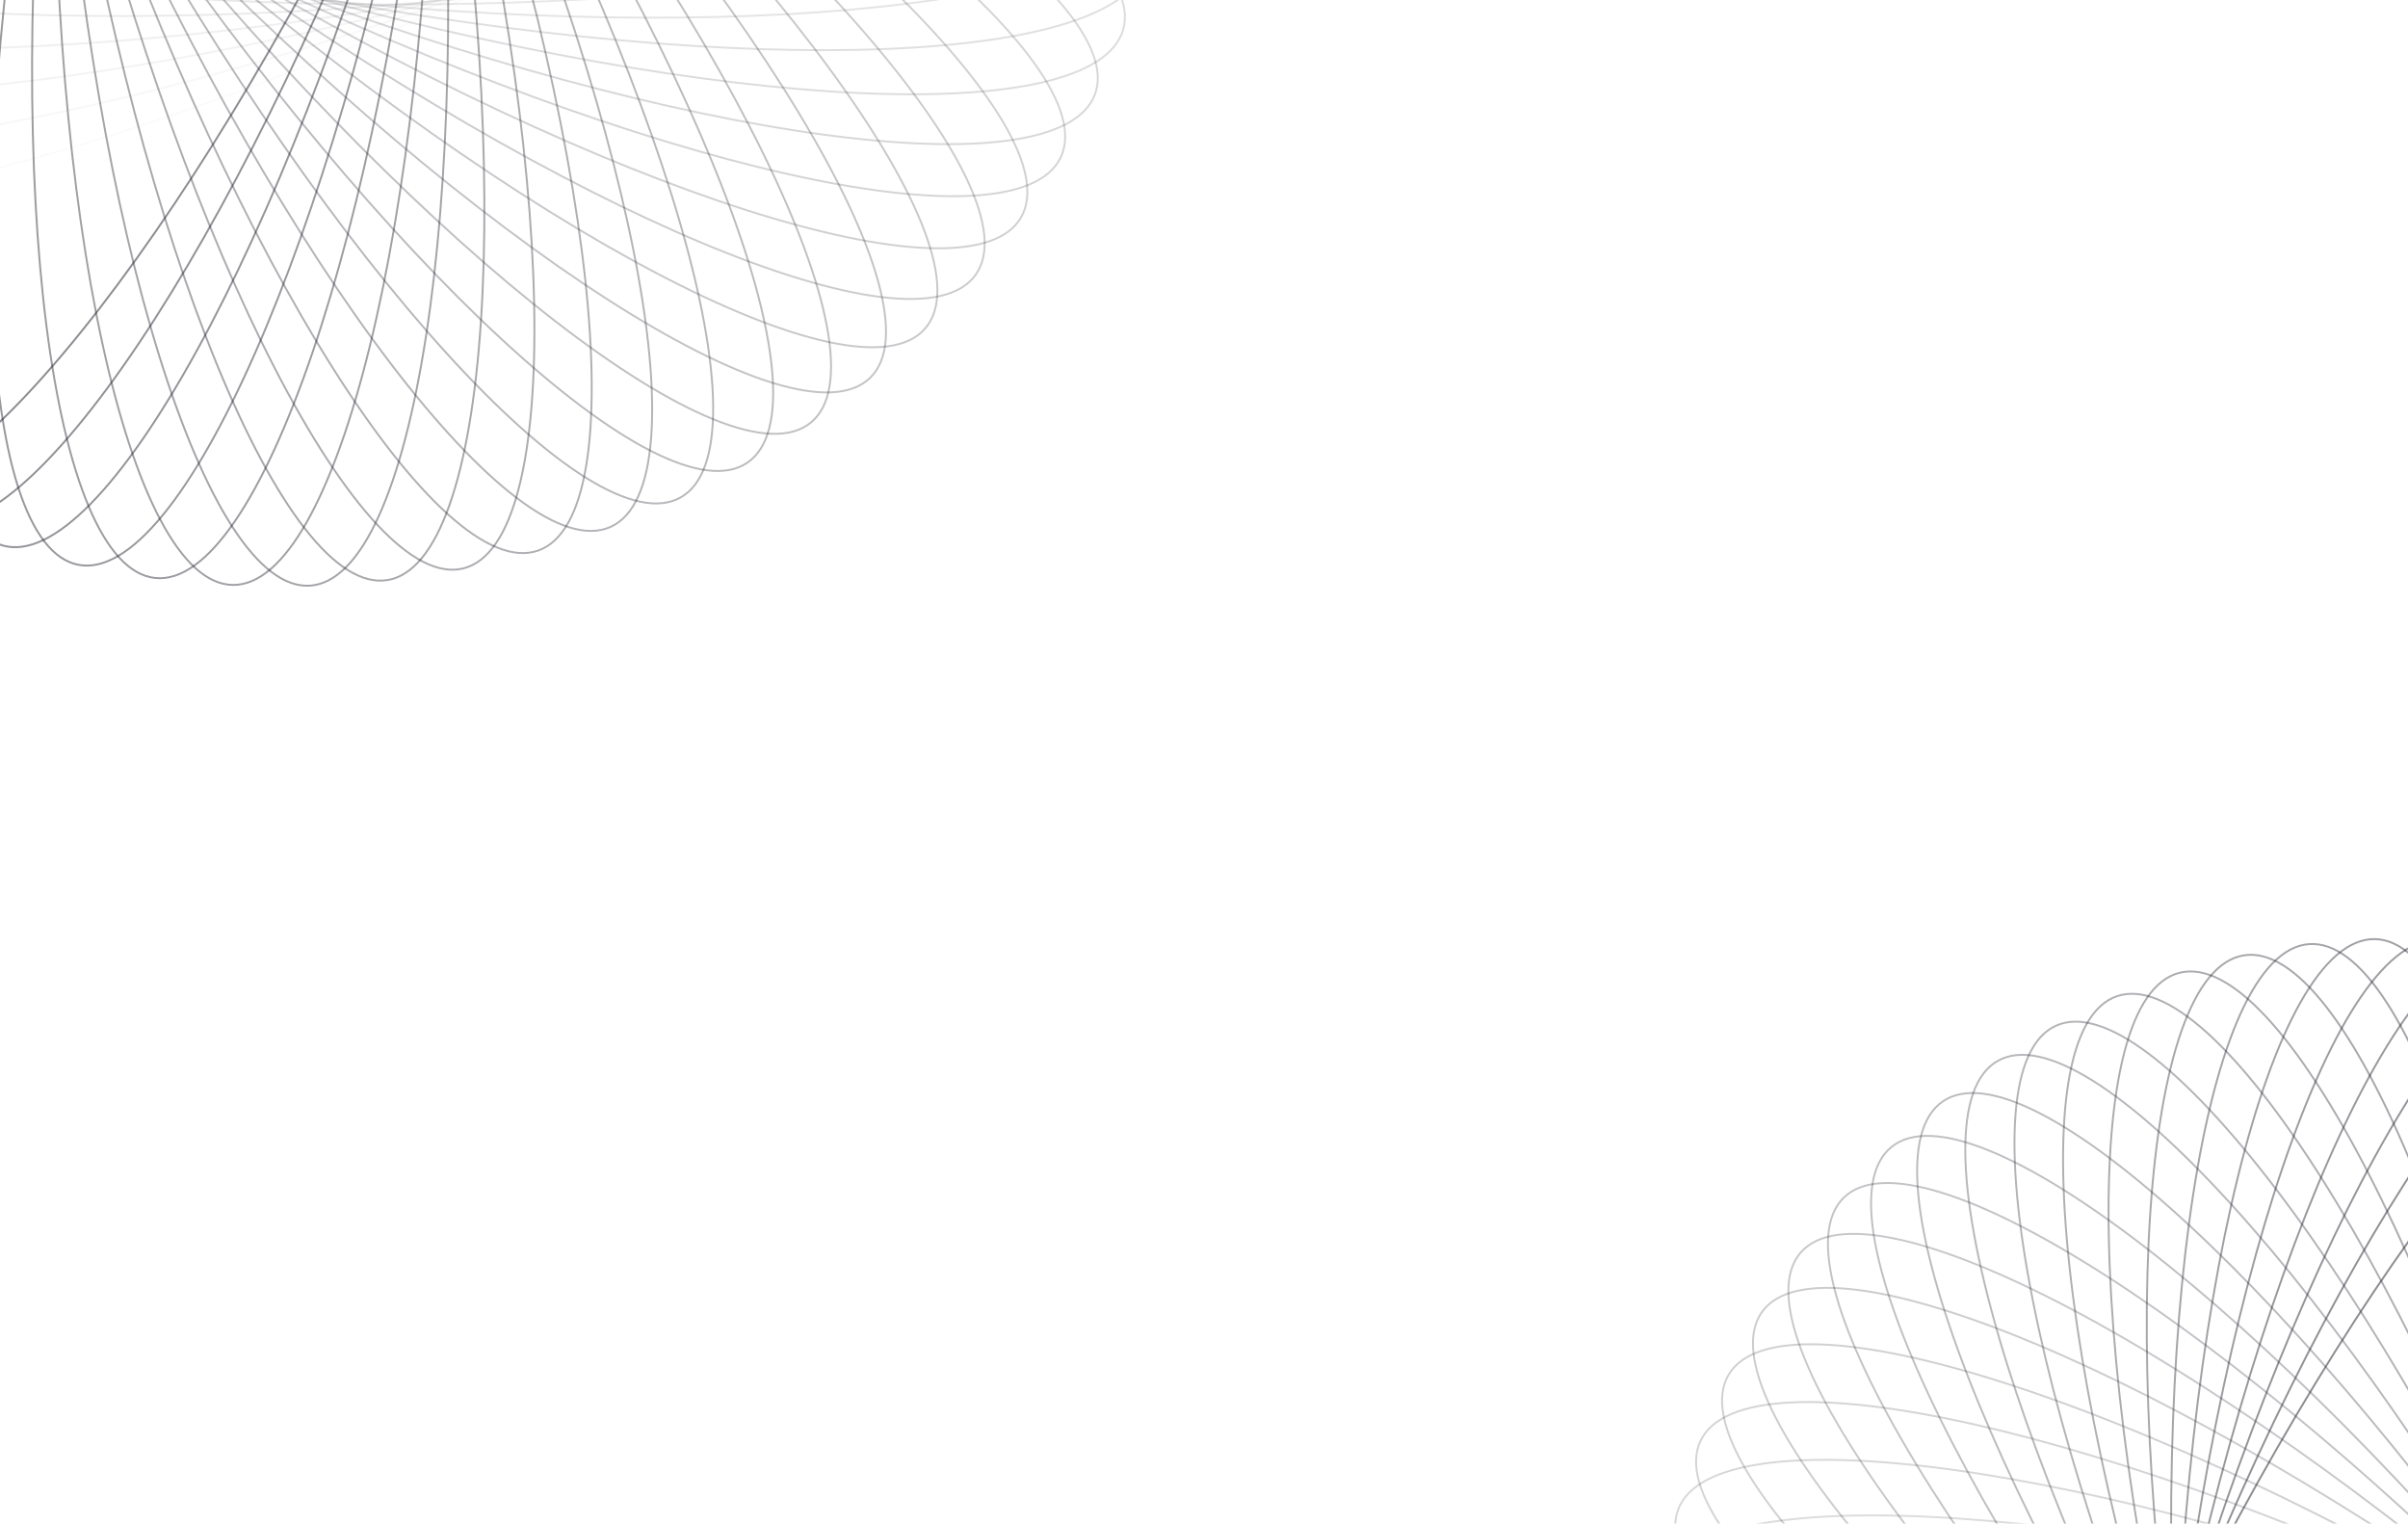 <svg width="844" height="534" viewBox="0 0 844 534" fill="none" xmlns="http://www.w3.org/2000/svg">
<g opacity="0.9">
<path opacity="0.034" d="M160.395 0.63C87.812 33.297 19.044 56.054 -33.459 66.445C-59.712 71.64 -81.88 73.74 -98.418 72.448C-106.687 71.802 -113.531 70.309 -118.768 67.944C-124.003 65.581 -127.614 62.356 -129.463 58.249C-131.311 54.142 -131.331 49.299 -129.628 43.814C-127.925 38.325 -124.504 32.213 -119.504 25.596C-109.505 12.361 -93.233 -2.84 -71.935 -19.046C-29.342 -51.454 33.295 -87.837 105.877 -120.503C178.461 -153.17 247.229 -175.928 299.732 -186.318C325.986 -191.514 348.154 -193.613 364.691 -192.322C372.96 -191.676 379.803 -190.184 385.041 -187.819C390.276 -185.455 393.888 -182.229 395.736 -178.123C397.584 -174.016 397.603 -169.174 395.901 -163.688C394.198 -158.2 390.777 -152.087 385.777 -145.469C375.778 -132.234 359.506 -117.033 338.208 -100.828C295.615 -68.419 232.978 -32.037 160.395 0.63Z" stroke="#01010D" stroke-opacity="0.5" stroke-width="0.67"/>
<path opacity="0.069" d="M152.944 1.771C77.79 27.988 7.299 44.665 -45.909 50.44C-72.516 53.328 -94.782 53.487 -111.144 50.759C-119.325 49.395 -126.013 47.311 -131.025 44.499C-136.033 41.688 -139.35 38.16 -140.834 33.908C-142.317 29.656 -141.914 24.83 -139.74 19.514C-137.565 14.194 -133.625 8.404 -128.067 2.247C-116.952 -10.066 -99.418 -23.791 -76.788 -38.078C-31.532 -66.651 34.037 -97.436 109.191 -123.653C184.345 -149.869 254.835 -166.547 308.043 -172.322C334.65 -175.209 356.917 -175.369 373.278 -172.641C381.46 -171.276 388.147 -169.193 393.158 -166.381C398.167 -163.57 401.484 -160.042 402.968 -155.79C404.451 -151.537 404.048 -146.712 401.874 -141.396C399.699 -136.077 395.759 -130.285 390.201 -124.129C379.086 -111.816 361.552 -98.091 338.922 -83.803C293.666 -55.23 228.097 -24.445 152.944 1.771Z" stroke="#01010D" stroke-opacity="0.5" stroke-width="0.67"/>
<path opacity="0.103" d="M145.317 2.44C68.165 22.007 -3.511 32.477 -57.02 33.593C-83.777 34.151 -105.973 32.369 -122.034 28.225C-130.066 26.153 -136.546 23.494 -141.293 20.256C-146.038 17.019 -149.035 13.216 -150.142 8.851C-151.249 4.485 -150.427 -0.287 -147.798 -5.394C-145.168 -10.503 -140.738 -15.928 -134.665 -21.577C-122.519 -32.875 -103.855 -45.019 -80.066 -57.28C-32.492 -81.8 35.51 -106.753 112.663 -126.319C189.816 -145.886 261.491 -156.357 315.001 -157.472C341.758 -158.03 363.954 -156.248 380.015 -152.104C388.047 -150.032 394.527 -147.374 399.274 -144.136C404.019 -140.899 407.016 -137.095 408.123 -132.73C409.23 -128.365 408.408 -123.593 405.779 -118.486C403.149 -113.377 398.719 -107.951 392.646 -102.302C380.5 -91.004 361.836 -78.86 338.047 -66.599C290.473 -42.079 222.47 -17.126 145.317 2.44Z" stroke="#01010D" stroke-opacity="0.5" stroke-width="0.67"/>
<path opacity="0.138" d="M137.571 2.618C59.007 15.385 -13.308 19.569 -66.711 16.017C-93.415 14.24 -115.371 10.531 -131.01 5.003C-138.83 2.239 -145.055 -0.975 -149.502 -4.615C-153.946 -8.252 -156.6 -12.302 -157.323 -16.748C-158.045 -21.193 -156.81 -25.875 -153.746 -30.734C-150.681 -35.594 -145.794 -40.613 -139.252 -45.711C-126.168 -55.907 -106.516 -66.378 -81.749 -76.519C-32.22 -96.799 37.699 -115.73 116.263 -128.498C194.828 -141.266 267.143 -145.45 320.546 -141.898C347.25 -140.121 369.206 -136.412 384.846 -130.884C392.666 -128.12 398.89 -124.907 403.337 -121.267C407.782 -117.629 410.435 -113.579 411.158 -109.133C411.88 -104.688 410.645 -100.006 407.582 -95.148C404.516 -90.287 399.63 -85.268 393.087 -80.17C380.003 -69.974 360.352 -59.503 335.585 -49.362C286.055 -29.081 216.136 -10.15 137.571 2.618Z" stroke="#01010D" stroke-opacity="0.5" stroke-width="0.67"/>
<path opacity="0.172" d="M129.742 2.295C50.364 8.166 -22.04 6.032 -74.93 -2.161C-101.378 -6.258 -122.927 -11.868 -138.025 -18.738C-145.574 -22.173 -151.495 -25.916 -155.608 -29.93C-159.718 -33.941 -162.009 -38.207 -162.341 -42.699C-162.674 -47.19 -161.036 -51.747 -157.56 -56.32C-154.082 -60.895 -148.777 -65.468 -141.815 -69.977C-127.892 -78.993 -107.403 -87.712 -81.846 -95.656C-30.738 -111.542 40.565 -124.307 119.943 -130.179C199.321 -136.051 271.726 -133.917 324.616 -125.723C351.064 -121.626 372.613 -116.017 387.711 -109.147C395.261 -105.712 401.181 -101.969 405.294 -97.956C409.405 -93.944 411.695 -89.678 412.028 -85.186C412.36 -80.695 410.722 -76.139 407.246 -71.566C403.768 -66.991 398.463 -62.417 391.502 -57.908C377.579 -48.892 357.089 -40.173 331.532 -32.229C280.424 -16.342 209.121 -3.577 129.742 2.295Z" stroke="#01010D" stroke-opacity="0.5" stroke-width="0.67"/>
<path opacity="0.207" d="M121.879 1.47C42.291 0.402 -29.652 -8.035 -81.626 -20.807C-107.616 -27.194 -128.594 -34.66 -143.036 -42.819C-150.258 -46.899 -155.829 -51.145 -159.577 -55.501C-163.322 -59.856 -165.232 -64.305 -165.172 -68.808C-165.111 -73.311 -163.082 -77.709 -159.221 -81.961C-155.358 -86.215 -149.675 -90.309 -142.347 -94.194C-127.691 -101.962 -106.519 -108.862 -80.367 -114.549C-28.069 -125.92 44.075 -132.422 123.663 -131.354C203.251 -130.285 275.194 -121.848 327.169 -109.076C353.159 -102.69 374.137 -95.224 388.579 -87.064C395.8 -82.984 401.372 -78.739 405.119 -74.383C408.865 -70.028 410.775 -65.578 410.715 -61.075C410.654 -56.572 408.625 -52.175 404.764 -47.923C400.901 -43.669 395.218 -39.574 387.889 -35.69C373.233 -27.921 352.062 -21.021 325.91 -15.334C273.611 -3.963 201.467 2.539 121.879 1.47Z" stroke="#01010D" stroke-opacity="0.5" stroke-width="0.67"/>
<path opacity="0.241" d="M114.02 0.14C34.828 -7.861 -36.105 -22.536 -86.769 -39.789C-112.103 -48.417 -132.351 -57.682 -146.027 -67.07C-152.865 -71.764 -158.045 -76.479 -161.399 -81.145C-164.75 -85.81 -166.266 -90.409 -165.813 -94.889C-165.36 -99.37 -162.956 -103.574 -158.739 -107.473C-154.52 -111.375 -148.501 -114.957 -140.862 -118.188C-125.585 -124.651 -103.893 -129.679 -77.345 -133.064C-24.254 -139.834 48.182 -140.024 127.374 -132.023C206.566 -124.022 277.5 -109.346 328.164 -92.093C353.498 -83.466 373.746 -74.2 387.422 -64.813C394.26 -60.119 399.441 -55.405 402.794 -50.738C406.146 -46.074 407.661 -41.474 407.208 -36.993C406.755 -32.513 404.351 -28.31 400.134 -24.41C395.915 -20.509 389.896 -16.925 382.257 -13.694C366.98 -7.232 345.288 -2.204 318.74 1.182C265.649 7.952 193.213 8.141 114.02 0.14Z" stroke="#01010D" stroke-opacity="0.5" stroke-width="0.67"/>
<path opacity="0.276" d="M106.215 -1.695C28.021 -16.568 -41.363 -37.369 -90.331 -58.972C-114.816 -69.775 -134.18 -80.77 -146.985 -91.314C-153.388 -96.585 -158.138 -101.734 -161.072 -106.675C-164.004 -111.614 -165.113 -116.327 -164.272 -120.752C-163.43 -125.176 -160.668 -129.154 -156.128 -132.671C-151.584 -136.19 -145.276 -139.235 -137.385 -141.788C-121.603 -146.894 -99.555 -150.012 -72.813 -151.071C-19.334 -153.188 52.843 -147.064 131.036 -132.191C209.229 -117.318 278.615 -96.516 327.582 -74.913C352.068 -64.111 371.431 -53.116 384.237 -42.572C390.64 -37.3 395.39 -32.153 398.324 -27.211C401.256 -22.273 402.365 -17.558 401.523 -13.134C400.681 -8.71 397.92 -4.733 393.379 -1.215C388.836 2.304 382.528 5.349 374.636 7.902C358.854 13.008 336.806 16.127 310.064 17.185C256.585 19.302 184.408 13.178 106.215 -1.695Z" stroke="#01010D" stroke-opacity="0.5" stroke-width="0.67"/>
<path opacity="0.31" d="M98.503 -4.025C21.904 -25.657 -45.404 -52.426 -92.302 -78.215C-115.753 -91.11 -134.084 -103.751 -145.922 -115.371C-151.842 -121.181 -156.124 -126.724 -158.617 -131.902C-161.107 -137.077 -161.801 -141.869 -160.577 -146.203C-159.353 -150.538 -156.255 -154.26 -151.425 -157.368C-146.593 -160.478 -140.043 -162.961 -131.959 -164.816C-115.792 -168.527 -93.556 -169.712 -66.824 -168.436C-13.364 -165.884 58.004 -153.493 134.604 -131.862C211.203 -110.23 278.512 -83.46 325.41 -57.672C348.861 -44.776 367.192 -32.135 379.03 -20.516C384.949 -14.706 389.233 -9.164 391.725 -3.986C394.216 1.19 394.909 5.983 393.685 10.317C392.461 14.651 389.363 18.372 384.533 21.48C379.701 24.59 373.151 27.074 365.067 28.93C348.9 32.641 326.664 33.826 299.932 32.55C246.472 29.998 175.103 17.606 98.503 -4.025Z" stroke="#01010D" stroke-opacity="0.5" stroke-width="0.67"/>
<path opacity="0.345" d="M90.927 -6.843C16.505 -35.068 -48.214 -67.602 -92.686 -97.38C-114.924 -112.27 -132.084 -126.461 -142.864 -139.068C-148.254 -145.372 -152.038 -151.267 -154.069 -156.642C-156.099 -162.015 -156.373 -166.85 -154.776 -171.06C-153.179 -175.271 -149.768 -178.709 -144.685 -181.385C-139.6 -184.061 -132.859 -185.964 -124.645 -187.108C-108.215 -189.396 -85.961 -188.639 -59.441 -185.037C-6.407 -177.836 63.609 -159.271 138.032 -131.046C212.455 -102.821 277.174 -70.287 321.646 -40.509C343.884 -25.619 361.044 -11.428 371.824 1.179C377.214 7.483 380.998 13.377 383.03 18.753C385.06 24.125 385.333 28.96 383.736 33.171C382.139 37.382 378.728 40.819 373.646 43.495C368.561 46.172 361.82 48.075 353.605 49.219C337.176 51.507 314.921 50.75 288.402 47.148C235.367 39.947 165.35 21.382 90.927 -6.843Z" stroke="#01010D" stroke-opacity="0.5" stroke-width="0.67"/>
<path opacity="0.379" d="M83.529 -10.133C11.85 -44.736 -49.787 -82.787 -91.495 -116.328C-112.35 -133.1 -128.208 -148.732 -137.848 -162.231C-142.669 -168.98 -145.924 -175.183 -147.479 -180.715C-149.033 -186.244 -148.884 -191.084 -146.926 -195.14C-144.968 -199.195 -141.271 -202.323 -135.975 -204.545C-130.676 -206.768 -123.795 -208.076 -115.511 -208.5C-98.945 -209.347 -76.842 -206.653 -50.737 -200.755C1.468 -188.958 69.6 -164.362 141.279 -129.758C212.959 -95.154 274.596 -57.103 316.304 -23.562C337.16 -6.79 353.017 8.842 362.658 22.34C367.478 29.09 370.734 35.292 372.289 40.824C373.843 46.353 373.694 51.194 371.736 55.249C369.778 59.305 366.081 62.432 360.785 64.654C355.485 66.877 348.604 68.186 340.321 68.61C323.755 69.457 301.651 66.763 275.546 60.864C223.341 49.068 155.209 24.471 83.529 -10.133Z" stroke="#01010D" stroke-opacity="0.5" stroke-width="0.67"/>
<path opacity="0.414" d="M76.356 -13.879C7.965 -54.599 -50.121 -97.877 -88.746 -134.925C-108.061 -153.45 -122.496 -170.405 -130.923 -184.693C-135.137 -191.837 -137.839 -198.299 -138.906 -203.946C-139.973 -209.59 -139.402 -214.398 -137.099 -218.268C-134.795 -222.137 -130.839 -224.931 -125.369 -226.683C-119.896 -228.436 -112.927 -229.139 -104.639 -228.839C-88.062 -228.239 -66.277 -223.629 -40.785 -215.478C10.192 -199.176 75.921 -168.736 144.312 -128.016C212.703 -87.296 270.79 -44.018 309.415 -6.97C328.73 11.556 343.164 28.511 351.592 42.798C355.806 49.942 358.508 56.404 359.575 62.051C360.642 67.695 360.071 72.503 357.767 76.373C355.463 80.243 351.508 83.035 346.038 84.787C340.565 86.54 333.596 87.245 325.307 86.945C308.73 86.345 286.945 81.735 261.454 73.583C210.476 57.282 144.747 26.841 76.356 -13.879Z" stroke="#01010D" stroke-opacity="0.5" stroke-width="0.67"/>
<path opacity="0.448" d="M69.438 -18.059C4.857 -64.584 -49.236 -112.76 -84.486 -153.033C-102.112 -173.172 -115.014 -191.32 -122.164 -206.288C-125.74 -213.772 -127.868 -220.446 -128.439 -226.164C-129.01 -231.879 -128.022 -236.619 -125.39 -240.273C-122.758 -243.927 -118.573 -246.366 -112.972 -247.634C-107.367 -248.904 -100.363 -248.997 -92.132 -247.976C-75.671 -245.933 -54.371 -239.442 -29.687 -229.1C19.676 -208.417 82.502 -172.364 147.084 -125.839C211.666 -79.313 265.759 -31.137 301.009 9.136C318.635 29.275 331.537 47.423 338.687 62.391C342.262 69.875 344.392 76.548 344.963 82.266C345.533 87.981 344.545 92.722 341.913 96.376C339.28 100.03 335.097 102.468 329.495 103.737C323.89 105.006 316.886 105.1 308.655 104.079C292.194 102.036 270.893 95.545 246.21 85.203C196.846 64.521 134.02 28.467 69.438 -18.059Z" stroke="#01010D" stroke-opacity="0.5" stroke-width="0.67"/>
<path opacity="0.483" d="M62.818 -22.647C2.537 -74.624 -47.151 -127.331 -78.756 -170.523C-94.561 -192.121 -105.832 -211.325 -111.65 -226.859C-114.559 -234.626 -116.098 -241.46 -116.169 -247.206C-116.239 -252.949 -114.842 -257.586 -111.901 -260.996C-108.96 -264.407 -104.58 -266.471 -98.889 -267.247C-93.195 -268.023 -86.21 -267.505 -78.099 -265.771C-61.878 -262.301 -41.225 -253.978 -17.536 -241.524C29.837 -216.618 89.281 -175.226 149.562 -123.249C209.843 -71.272 259.532 -18.565 291.137 24.628C306.941 46.226 318.213 65.43 324.031 80.963C326.94 88.731 328.48 95.564 328.55 101.31C328.62 107.053 327.223 111.69 324.282 115.101C321.341 118.511 316.961 120.575 311.27 121.351C305.576 122.127 298.59 121.61 290.48 119.875C274.259 116.406 253.606 108.083 229.917 95.629C182.544 70.723 123.099 29.33 62.818 -22.647Z" stroke="#01010D" stroke-opacity="0.5" stroke-width="0.67"/>
<path opacity="0.517" d="M56.525 -27.619C1.004 -84.652 -43.902 -141.489 -71.622 -187.272C-85.484 -210.165 -95.039 -230.279 -99.481 -246.26C-101.702 -254.252 -102.64 -261.193 -102.209 -266.924C-101.778 -272.651 -99.983 -277.148 -96.756 -280.29C-93.529 -283.431 -88.985 -285.106 -83.248 -285.382C-77.508 -285.659 -70.594 -284.535 -62.666 -282.1C-46.809 -277.23 -26.96 -267.138 -4.447 -252.667C40.575 -223.727 96.186 -177.312 151.707 -120.279C207.229 -63.246 252.135 -6.408 279.855 39.374C293.717 62.268 303.272 82.381 307.714 98.363C309.935 106.354 310.873 113.295 310.443 119.026C310.012 124.753 308.216 129.251 304.989 132.392C301.762 135.533 297.218 137.207 291.482 137.484C285.742 137.761 278.827 136.637 270.899 134.202C255.042 129.332 235.193 119.241 212.68 104.77C167.658 75.83 112.047 29.414 56.525 -27.619Z" stroke="#01010D" stroke-opacity="0.5" stroke-width="0.67"/>
<path opacity="0.552" d="M50.595 -32.942C0.255 -94.597 -39.525 -155.132 -63.15 -203.156C-74.964 -227.171 -82.729 -248.04 -85.762 -264.348C-87.278 -272.503 -87.607 -279.5 -86.678 -285.171C-85.75 -290.839 -83.57 -295.162 -80.081 -298.01C-76.593 -300.859 -71.92 -302.131 -66.181 -301.906C-60.439 -301.682 -53.649 -299.959 -45.963 -296.843C-30.591 -290.609 -11.697 -278.826 9.469 -262.448C51.797 -229.694 103.151 -178.609 153.49 -116.954C203.83 -55.299 243.611 5.237 267.236 53.261C279.05 77.275 286.815 98.145 289.848 114.453C291.364 122.607 291.694 129.604 290.765 135.275C289.837 140.943 287.656 145.267 284.167 148.115C280.679 150.963 276.007 152.235 270.267 152.011C264.525 151.786 257.735 150.064 250.049 146.947C234.677 140.714 215.783 128.931 194.617 112.553C152.289 79.799 100.934 28.713 50.595 -32.942Z" stroke="#01010D" stroke-opacity="0.5" stroke-width="0.67"/>
<path opacity="0.586" d="M45.056 -38.587C0.282 -104.395 -34.072 -168.167 -53.421 -218.067C-63.097 -243.02 -69.013 -264.487 -70.613 -280.997C-71.413 -289.253 -71.131 -296.252 -69.712 -301.82C-68.293 -307.386 -65.744 -311.503 -62.021 -314.036C-58.297 -316.57 -53.531 -317.43 -47.833 -316.706C-42.133 -315.982 -35.519 -313.674 -28.134 -309.899C-13.364 -302.35 4.432 -288.965 24.09 -270.804C63.402 -234.486 110.108 -179.119 154.882 -113.311C199.657 -47.503 234.011 16.269 253.36 66.169C263.036 91.122 268.953 112.589 270.552 129.099C271.352 137.355 271.071 144.353 269.651 149.922C268.233 155.488 265.683 159.605 261.96 162.138C258.236 164.672 253.471 165.531 247.773 164.807C242.072 164.083 235.458 161.776 228.073 158.001C213.303 150.452 195.507 137.067 175.849 118.906C136.537 82.588 89.831 27.22 45.056 -38.587Z" stroke="#01010D" stroke-opacity="0.5" stroke-width="0.67"/>
<path opacity="0.621" d="M39.937 -44.516C1.069 -113.976 -27.596 -180.499 -42.523 -231.896C-49.987 -257.597 -54.01 -279.498 -54.165 -296.085C-54.242 -304.378 -53.351 -311.326 -51.452 -316.75C-49.553 -322.171 -46.655 -326.05 -42.725 -328.249C-38.795 -330.448 -33.972 -330.89 -28.359 -329.672C-22.743 -328.454 -16.356 -325.578 -9.328 -321.174C4.728 -312.366 21.289 -297.481 39.289 -277.676C75.287 -238.07 116.989 -178.843 155.858 -109.383C194.726 -39.924 223.391 26.6 238.318 77.997C245.782 103.698 249.806 125.599 249.96 142.186C250.037 150.479 249.147 157.427 247.248 162.851C245.35 168.272 242.451 172.151 238.521 174.35C234.591 176.549 229.769 176.99 224.156 175.773C218.54 174.554 212.152 171.68 205.124 167.275C191.068 158.468 174.507 143.583 156.506 123.778C120.509 84.171 78.806 24.944 39.937 -44.516Z" stroke="#01010D" stroke-opacity="0.5" stroke-width="0.67"/>
<path opacity="0.655" d="M35.258 -50.694C2.591 -123.277 -20.167 -192.045 -30.557 -244.547C-35.753 -270.801 -37.852 -292.969 -36.561 -309.507C-35.915 -317.776 -34.422 -324.619 -32.057 -329.857C-29.693 -335.092 -26.468 -338.703 -22.361 -340.552C-18.255 -342.4 -13.412 -342.419 -7.926 -340.717C-2.438 -339.014 3.674 -335.593 10.292 -330.593C23.527 -320.594 38.728 -304.322 54.933 -283.023C87.342 -240.43 123.724 -177.794 156.391 -105.211C189.057 -32.628 211.816 36.14 222.206 88.643C227.402 114.897 229.501 137.065 228.209 153.602C227.563 161.871 226.071 168.714 223.706 173.952C221.343 179.187 218.117 182.799 214.01 184.647C209.903 186.495 205.061 186.514 199.576 184.812C194.087 183.109 187.974 179.688 181.357 174.689C168.122 164.689 152.921 148.417 136.715 127.119C104.307 84.526 67.924 21.889 35.258 -50.694Z" stroke="#01010D" stroke-opacity="0.5" stroke-width="0.67"/>
<path opacity="0.69" d="M31.039 -57.074C4.822 -132.228 -11.855 -202.718 -17.63 -255.926C-20.518 -282.533 -20.677 -304.8 -17.949 -321.162C-16.585 -329.343 -14.501 -336.031 -11.689 -341.042C-8.878 -346.051 -5.351 -349.368 -1.098 -350.851C3.154 -352.334 7.98 -351.932 13.296 -349.758C18.616 -347.583 24.406 -343.642 30.563 -338.084C42.876 -326.97 56.601 -309.435 70.888 -286.805C99.461 -241.55 130.246 -175.98 156.463 -100.826C182.679 -25.672 199.357 44.818 205.131 98.026C208.019 124.632 208.179 146.899 205.45 163.261C204.086 171.442 202.003 178.13 199.191 183.141C196.38 188.15 192.852 191.467 188.599 192.95C184.347 194.434 179.522 194.03 174.206 191.857C168.886 189.682 163.095 185.741 156.938 180.184C144.625 169.069 130.901 151.534 116.613 128.904C88.04 83.649 57.255 18.08 31.039 -57.074Z" stroke="#01010D" stroke-opacity="0.5" stroke-width="0.67"/>
<path opacity="0.724" d="M27.298 -63.625C7.731 -140.778 -2.739 -212.453 -3.855 -265.962C-4.413 -292.719 -2.631 -314.915 1.513 -330.977C3.585 -339.008 6.244 -345.489 9.482 -350.236C12.719 -354.981 16.522 -357.977 20.887 -359.085C25.253 -360.192 30.025 -359.37 35.132 -356.741C40.241 -354.111 45.666 -349.68 51.315 -343.607C62.613 -331.461 74.757 -312.797 87.018 -289.008C111.538 -241.435 136.491 -173.432 156.057 -96.28C175.624 -19.127 186.095 52.549 187.21 106.058C187.768 132.815 185.986 155.011 181.842 171.073C179.77 179.104 177.112 185.584 173.874 190.332C170.637 195.077 166.833 198.074 162.468 199.181C158.103 200.288 153.331 199.466 148.224 196.837C143.115 194.207 137.689 189.776 132.04 183.703C120.743 171.558 108.598 152.893 96.337 129.104C71.817 81.531 46.864 13.528 27.298 -63.625Z" stroke="#01010D" stroke-opacity="0.5" stroke-width="0.67"/>
<path opacity="0.759" d="M24.045 -70.299C11.277 -148.864 7.093 -221.179 10.646 -274.582C12.422 -301.286 16.132 -323.242 21.66 -338.881C24.424 -346.701 27.637 -352.925 31.277 -357.372C34.915 -361.817 38.965 -364.471 43.41 -365.193C47.855 -365.916 52.538 -364.681 57.396 -361.617C62.257 -358.552 67.275 -353.665 72.373 -347.123C82.569 -334.039 93.041 -314.387 103.182 -289.62C123.462 -240.09 142.393 -170.172 155.161 -91.608C167.929 -13.043 172.112 59.273 168.56 112.675C166.784 139.379 163.074 161.335 157.546 176.975C154.782 184.795 151.569 191.019 147.93 195.466C144.292 199.911 140.241 202.565 135.796 203.287C131.351 204.009 126.669 202.775 121.81 199.711C116.95 196.645 111.931 191.759 106.833 185.217C96.637 172.132 86.165 152.481 76.024 127.714C55.744 78.184 36.813 8.265 24.045 -70.299Z" stroke="#01010D" stroke-opacity="0.5" stroke-width="0.67"/>
<path opacity="0.793" d="M21.295 -77.053C15.423 -156.431 17.558 -228.836 25.751 -281.726C29.848 -308.173 35.457 -329.722 42.327 -344.821C45.762 -352.37 49.506 -358.29 53.52 -362.403C57.531 -366.514 61.797 -368.805 66.288 -369.137C70.779 -369.469 75.337 -367.831 79.909 -364.355C84.484 -360.878 89.058 -355.573 93.566 -348.611C102.583 -334.688 111.302 -314.199 119.246 -288.642C135.132 -237.533 147.897 -166.231 153.769 -86.853C159.641 -7.474 157.506 64.931 149.313 117.821C145.216 144.268 139.607 165.818 132.737 180.916C129.302 188.465 125.559 194.385 121.545 198.498C117.534 202.609 113.267 204.9 108.776 205.232C104.285 205.564 99.728 203.926 95.156 200.45C90.581 196.973 86.006 191.668 81.498 184.706C72.481 170.783 63.762 150.294 55.818 124.737C39.932 73.628 27.167 2.325 21.295 -77.053Z" stroke="#01010D" stroke-opacity="0.5" stroke-width="0.67"/>
<path opacity="0.828" d="M19.044 -83.845C20.113 -163.433 28.55 -235.376 41.322 -287.35C47.708 -313.34 55.174 -334.319 63.334 -348.761C67.414 -355.982 71.659 -361.553 76.016 -365.301C80.37 -369.046 84.82 -370.956 89.323 -370.896C93.826 -370.836 98.223 -368.807 102.475 -364.945C106.73 -361.082 110.823 -355.399 114.708 -348.071C122.477 -333.415 129.377 -312.243 135.063 -286.092C146.435 -233.793 152.937 -161.649 151.868 -82.061C150.799 -2.473 142.362 69.47 129.59 121.445C123.204 147.435 115.738 168.413 107.578 182.855C103.498 190.076 99.254 195.648 94.897 199.395C90.543 203.141 86.093 205.051 81.589 204.991C77.086 204.93 72.69 202.901 68.438 199.04C64.183 195.177 60.089 189.493 56.204 182.165C48.435 167.509 41.535 146.338 35.849 120.186C24.477 67.887 17.975 -4.257 19.044 -83.845Z" stroke="#01010D" stroke-opacity="0.5" stroke-width="0.67"/>
<path opacity="0.862" d="M17.306 -90.632C25.307 -169.824 39.983 -240.757 57.236 -291.421C65.863 -316.755 75.129 -337.003 84.516 -350.679C89.21 -357.517 93.925 -362.698 98.592 -366.051C103.256 -369.403 107.855 -370.918 112.336 -370.465C116.816 -370.012 121.02 -367.608 124.92 -363.391C128.821 -359.172 132.404 -353.153 135.635 -345.514C142.097 -330.237 147.125 -308.545 150.511 -281.997C157.281 -228.906 157.47 -156.47 149.469 -77.278C141.468 1.914 126.793 72.848 109.54 123.512C100.912 148.846 91.646 169.094 82.259 182.77C77.565 189.608 72.851 194.788 68.184 198.142C63.52 201.494 58.92 203.009 54.44 202.556C49.959 202.103 45.756 199.699 41.857 195.482C37.955 191.263 34.371 185.244 31.14 177.605C24.678 162.328 19.65 140.636 16.265 114.088C9.494 60.997 9.305 -11.44 17.306 -90.632Z" stroke="#01010D" stroke-opacity="0.5" stroke-width="0.67"/>
<path opacity="0.897" d="M16.066 -97.367C30.939 -175.561 51.74 -244.945 73.343 -293.913C84.146 -318.398 95.141 -337.762 105.685 -350.567C110.957 -356.97 116.105 -361.72 121.046 -364.654C125.985 -367.586 130.698 -368.695 135.123 -367.854C139.547 -367.012 143.525 -364.25 147.042 -359.709C150.561 -355.166 153.606 -348.858 156.159 -340.967C161.265 -325.185 164.383 -303.137 165.442 -276.395C167.559 -222.916 161.435 -150.739 146.562 -72.546C131.689 5.647 110.887 75.033 89.284 124C78.482 148.486 67.487 167.849 56.943 180.655C51.671 187.058 46.523 191.808 41.582 194.742C36.644 197.674 31.929 198.783 27.505 197.941C23.081 197.1 19.104 194.338 15.586 189.797C12.067 185.254 9.022 178.946 6.469 171.054C1.363 155.272 -1.756 133.224 -2.814 106.482C-4.931 53.003 1.193 -19.174 16.066 -97.367Z" stroke="#01010D" stroke-opacity="0.5" stroke-width="0.67"/>
<path opacity="0.931" d="M15.319 -104.007C36.95 -180.606 63.72 -247.914 89.509 -294.812C102.404 -318.263 115.045 -336.594 126.665 -348.433C132.475 -354.352 138.018 -358.635 143.196 -361.127C148.371 -363.617 153.163 -364.311 157.497 -363.087C161.832 -361.863 165.554 -358.765 168.662 -353.935C171.772 -349.103 174.255 -342.553 176.11 -334.47C179.821 -318.302 181.006 -296.067 179.73 -269.334C177.178 -215.874 164.787 -144.506 143.156 -67.907C121.524 8.693 94.754 76.001 68.966 122.9C56.07 146.351 43.429 164.682 31.81 176.52C26 182.439 20.458 186.722 15.28 189.215C10.104 191.705 5.311 192.399 0.977 191.175C-3.357 189.951 -7.078 186.853 -10.186 182.023C-13.296 177.191 -15.78 170.641 -17.636 162.557C-21.346 146.39 -22.532 124.154 -21.256 97.421C-18.704 43.962 -6.312 -27.407 15.319 -104.007Z" stroke="#01010D" stroke-opacity="0.5" stroke-width="0.67"/>
<path opacity="0.966" d="M15.067 -110.51C43.292 -184.932 75.826 -249.651 105.604 -294.123C120.494 -316.361 134.685 -333.521 147.292 -344.301C153.595 -349.691 159.491 -353.475 164.866 -355.506C170.239 -357.536 175.073 -357.81 179.284 -356.213C183.495 -354.616 186.933 -351.205 189.608 -346.122C192.285 -341.037 194.188 -334.296 195.332 -326.082C197.62 -309.652 196.862 -287.398 193.261 -260.878C186.06 -207.844 167.495 -137.828 139.27 -63.405C111.045 11.018 78.511 75.737 48.733 120.209C33.843 142.447 19.652 159.607 7.045 170.387C0.741 175.777 -5.153 179.561 -10.529 181.592C-15.902 183.623 -20.737 183.896 -24.948 182.299C-29.159 180.702 -32.596 177.291 -35.271 172.209C-37.948 167.124 -39.851 160.382 -40.995 152.168C-43.283 135.738 -42.526 113.484 -38.925 86.965C-31.723 33.93 -13.159 -36.087 15.067 -110.51Z" stroke="#01010D" stroke-opacity="0.5" stroke-width="0.67"/>
<path d="M15.283 -116.834C49.887 -188.513 87.938 -250.15 121.478 -291.857C138.25 -312.713 153.882 -328.571 167.381 -338.211C174.13 -343.032 180.333 -346.287 185.865 -347.842C191.394 -349.396 196.234 -349.247 200.29 -347.289C204.345 -345.331 207.473 -341.634 209.695 -336.338C211.919 -331.039 213.227 -324.157 213.65 -315.874C214.497 -299.308 211.803 -277.204 205.905 -251.1C194.108 -198.895 169.512 -130.763 134.908 -59.084C100.304 12.596 62.253 74.234 28.712 115.941C11.941 136.797 -3.692 152.654 -17.19 162.295C-23.94 167.115 -30.142 170.371 -35.674 171.926C-41.203 173.48 -46.044 173.331 -50.099 171.373C-54.155 169.415 -57.282 165.718 -59.504 160.422C-61.727 155.123 -63.036 148.241 -63.46 139.958C-64.307 123.392 -61.613 101.288 -55.714 75.183C-43.918 22.979 -19.321 -45.154 15.283 -116.834Z" stroke="#01010D" stroke-opacity="0.5" stroke-width="0.67"/>
</g>
<g opacity="0.9">
<path opacity="0.034" d="M903.395 700.63C830.812 733.297 762.044 756.055 709.541 766.445C683.288 771.64 661.12 773.74 644.582 772.448C636.313 771.802 629.469 770.309 624.232 767.944C618.997 765.581 615.386 762.356 613.537 758.249C611.689 754.142 611.669 749.299 613.372 743.814C615.075 738.325 618.496 732.213 623.496 725.596C633.495 712.361 649.767 697.16 671.065 680.954C713.658 648.546 776.295 612.164 848.877 579.497C921.461 546.83 990.229 524.072 1042.73 513.682C1068.99 508.486 1091.15 506.387 1107.69 507.678C1115.96 508.324 1122.8 509.817 1128.04 512.181C1133.28 514.545 1136.89 517.771 1138.74 521.878C1140.58 525.984 1140.6 530.826 1138.9 536.312C1137.2 541.8 1133.78 547.913 1128.78 554.531C1118.78 567.766 1102.51 582.967 1081.21 599.172C1038.61 631.581 975.978 667.963 903.395 700.63Z" stroke="#01010D" stroke-opacity="0.5" stroke-width="0.67"/>
<path opacity="0.069" d="M895.944 701.771C820.79 727.988 750.299 744.665 697.091 750.44C670.484 753.328 648.217 753.487 631.856 750.759C623.675 749.395 616.987 747.311 611.975 744.499C606.967 741.688 603.65 738.161 602.166 733.908C600.683 729.656 601.086 724.83 603.26 719.514C605.435 714.194 609.375 708.404 614.933 702.247C626.048 689.934 643.582 676.209 666.212 661.922C711.468 633.349 777.037 602.564 852.191 576.347C927.345 550.131 997.835 533.453 1051.04 527.678C1077.65 524.791 1099.92 524.631 1116.28 527.36C1124.46 528.724 1131.15 530.807 1136.16 533.619C1141.17 536.43 1144.48 539.958 1145.97 544.21C1147.45 548.463 1147.05 553.288 1144.87 558.604C1142.7 563.923 1138.76 569.715 1133.2 575.872C1122.09 588.185 1104.55 601.909 1081.92 616.197C1036.67 644.77 971.097 675.555 895.944 701.771Z" stroke="#01010D" stroke-opacity="0.5" stroke-width="0.67"/>
<path opacity="0.103" d="M888.317 702.441C811.165 722.007 739.489 732.478 685.98 733.593C659.223 734.151 637.027 732.369 620.966 728.225C612.934 726.153 606.454 723.494 601.707 720.256C596.962 717.019 593.965 713.216 592.858 708.851C591.751 704.485 592.573 699.713 595.202 694.606C597.832 689.497 602.262 684.072 608.335 678.423C620.481 667.125 639.145 654.981 662.934 642.72C710.508 618.2 778.51 593.247 855.663 573.681C932.816 554.114 1004.49 543.643 1058 542.528C1084.76 541.97 1106.95 543.752 1123.02 547.896C1131.05 549.968 1137.53 552.626 1142.27 555.864C1147.02 559.101 1150.02 562.905 1151.12 567.27C1152.23 571.636 1151.41 576.407 1148.78 581.514C1146.15 586.623 1141.72 592.049 1135.65 597.698C1123.5 608.996 1104.84 621.14 1081.05 633.401C1033.47 657.921 965.47 682.874 888.317 702.441Z" stroke="#01010D" stroke-opacity="0.5" stroke-width="0.67"/>
<path opacity="0.138" d="M880.571 702.618C802.007 715.385 729.692 719.569 676.289 716.017C649.585 714.241 627.629 710.531 611.99 705.003C604.17 702.239 597.945 699.025 593.498 695.386C589.054 691.748 586.4 687.698 585.677 683.253C584.955 678.807 586.19 674.125 589.254 669.266C592.319 664.406 597.206 659.387 603.748 654.289C616.832 644.093 636.484 633.622 661.251 623.481C710.78 603.201 780.699 584.27 859.263 571.502C937.828 558.734 1010.14 554.55 1063.55 558.102C1090.25 559.879 1112.21 563.588 1127.85 569.116C1135.67 571.88 1141.89 575.093 1146.34 578.733C1150.78 582.371 1153.44 586.421 1154.16 590.867C1154.88 595.312 1153.65 599.994 1150.58 604.852C1147.52 609.713 1142.63 614.732 1136.09 619.83C1123 630.026 1103.35 640.497 1078.58 650.638C1029.05 670.919 959.136 689.85 880.571 702.618Z" stroke="#01010D" stroke-opacity="0.5" stroke-width="0.67"/>
<path opacity="0.276" d="M849.215 698.305C771.021 683.432 701.637 662.631 652.669 641.028C628.184 630.225 608.82 619.23 596.015 608.686C589.612 603.415 584.862 598.266 581.928 593.325C578.996 588.386 577.887 583.673 578.728 579.249C579.57 574.824 582.332 570.846 586.872 567.329C591.416 563.81 597.724 560.765 605.615 558.212C621.397 553.107 643.445 549.988 670.187 548.929C723.666 546.812 795.843 552.936 874.036 567.809C952.229 582.682 1021.61 603.484 1070.58 625.087C1095.07 635.889 1114.43 646.885 1127.24 657.428C1133.64 662.7 1138.39 667.848 1141.32 672.789C1144.26 677.728 1145.36 682.442 1144.52 686.866C1143.68 691.29 1140.92 695.267 1136.38 698.785C1131.84 702.304 1125.53 705.349 1117.64 707.902C1101.85 713.008 1079.81 716.127 1053.06 717.185C999.585 719.303 927.408 713.178 849.215 698.305Z" stroke="#01010D" stroke-opacity="0.5" stroke-width="0.67"/>
<path opacity="0.31" d="M841.503 695.975C764.904 674.344 697.596 647.574 650.698 621.785C627.247 608.89 608.916 596.249 597.078 584.629C591.158 578.819 586.876 573.276 584.383 568.098C581.893 562.923 581.199 558.131 582.423 553.797C583.647 549.462 586.745 545.74 591.575 542.632C596.407 539.523 602.957 537.04 611.041 535.184C627.208 531.473 649.444 530.288 676.176 531.564C729.636 534.116 801.004 546.507 877.604 568.138C954.203 589.77 1021.51 616.54 1068.41 642.328C1091.86 655.224 1110.19 667.865 1122.03 679.484C1127.95 685.294 1132.23 690.836 1134.72 696.014C1137.22 701.19 1137.91 705.983 1136.69 710.317C1135.46 714.651 1132.36 718.372 1127.53 721.48C1122.7 724.59 1116.15 727.074 1108.07 728.93C1091.9 732.641 1069.66 733.826 1042.93 732.55C989.472 729.998 918.103 717.606 841.503 695.975Z" stroke="#01010D" stroke-opacity="0.5" stroke-width="0.67"/>
<path opacity="0.345" d="M833.927 693.157C759.505 664.932 694.786 632.398 650.314 602.62C628.076 587.73 610.916 573.539 600.136 560.932C594.746 554.628 590.962 548.733 588.931 543.358C586.901 537.985 586.627 533.151 588.224 528.94C589.821 524.729 593.232 521.291 598.315 518.615C603.4 515.939 610.141 514.036 618.355 512.892C634.785 510.604 657.039 511.361 683.559 514.963C736.593 522.164 806.609 540.729 881.032 568.954C955.455 597.179 1020.17 629.713 1064.65 659.491C1086.88 674.381 1104.04 688.572 1114.82 701.179C1120.21 707.483 1124 713.377 1126.03 718.753C1128.06 724.126 1128.33 728.961 1126.74 733.172C1125.14 737.382 1121.73 740.82 1116.65 743.495C1111.56 746.172 1104.82 748.075 1096.6 749.219C1080.18 751.507 1057.92 750.75 1031.4 747.149C978.367 739.947 908.35 721.382 833.927 693.157Z" stroke="#01010D" stroke-opacity="0.5" stroke-width="0.67"/>
<path opacity="0.379" d="M826.529 689.868C754.85 655.264 693.213 617.213 651.505 583.672C630.65 566.9 614.792 551.268 605.152 537.769C600.331 531.02 597.076 524.817 595.521 519.285C593.967 513.756 594.116 508.916 596.074 504.86C598.032 500.805 601.729 497.677 607.025 495.455C612.324 493.232 619.205 491.924 627.489 491.5C644.055 490.653 666.158 493.347 692.263 499.245C744.468 511.042 812.6 535.638 884.279 570.242C955.959 604.846 1017.6 642.897 1059.3 676.438C1080.16 693.21 1096.02 708.842 1105.66 722.341C1110.48 729.09 1113.73 735.292 1115.29 740.824C1116.84 746.353 1116.69 751.194 1114.74 755.249C1112.78 759.305 1109.08 762.432 1103.78 764.654C1098.49 766.877 1091.6 768.186 1083.32 768.61C1066.75 769.457 1044.65 766.763 1018.55 760.864C966.341 749.068 898.209 724.472 826.529 689.868Z" stroke="#01010D" stroke-opacity="0.5" stroke-width="0.67"/>
<path opacity="0.414" d="M819.356 686.121C750.965 645.402 692.879 602.123 654.254 565.076C634.939 546.55 620.504 529.595 612.077 515.307C607.863 508.163 605.161 501.701 604.094 496.054C603.027 490.41 603.598 485.602 605.901 481.733C608.205 477.863 612.161 475.069 617.631 473.317C623.104 471.564 630.073 470.861 638.361 471.161C654.938 471.761 676.723 476.371 702.215 484.522C753.192 500.824 818.921 531.265 887.312 571.984C955.703 612.704 1013.79 655.982 1052.42 693.03C1071.73 711.556 1086.16 728.511 1094.59 742.798C1098.81 749.942 1101.51 756.404 1102.58 762.051C1103.64 767.695 1103.07 772.503 1100.77 776.373C1098.46 780.243 1094.51 783.036 1089.04 784.788C1083.57 786.541 1076.6 787.245 1068.31 786.945C1051.73 786.345 1029.95 781.735 1004.45 773.583C953.476 757.282 887.747 726.841 819.356 686.121Z" stroke="#01010D" stroke-opacity="0.5" stroke-width="0.67"/>
<path opacity="0.448" d="M812.438 681.941C747.857 635.416 693.764 587.24 658.514 546.967C640.888 526.828 627.986 508.68 620.836 493.712C617.26 486.228 615.132 479.555 614.561 473.836C613.99 468.121 614.978 463.381 617.61 459.727C620.242 456.073 624.427 453.634 630.028 452.366C635.633 451.096 642.637 451.003 650.868 452.024C667.329 454.067 688.629 460.558 713.313 470.9C762.676 491.583 825.502 527.636 890.084 574.161C954.666 620.687 1008.76 668.863 1044.01 709.137C1061.64 729.275 1074.54 747.424 1081.69 762.391C1085.26 769.875 1087.39 776.548 1087.96 782.266C1088.53 787.982 1087.55 792.722 1084.91 796.377C1082.28 800.031 1078.1 802.468 1072.49 803.737C1066.89 805.006 1059.89 805.1 1051.66 804.079C1035.19 802.037 1013.89 795.545 989.21 785.203C939.846 764.521 877.02 728.467 812.438 681.941Z" stroke="#01010D" stroke-opacity="0.5" stroke-width="0.67"/>
<path opacity="0.483" d="M805.818 677.353C745.537 625.376 695.849 572.669 664.244 529.477C648.44 507.879 637.168 488.675 631.35 473.141C628.441 465.374 626.902 458.54 626.831 452.794C626.761 447.051 628.158 442.415 631.099 439.004C634.04 435.593 638.42 433.529 644.111 432.753C649.805 431.977 656.791 432.495 664.901 434.229C681.122 437.699 701.775 446.022 725.464 458.476C772.836 483.382 832.281 524.774 892.562 576.751C952.843 628.728 1002.53 681.435 1034.14 724.628C1049.94 746.226 1061.21 765.43 1067.03 780.964C1069.94 788.731 1071.48 795.564 1071.55 801.31C1071.62 807.053 1070.22 811.69 1067.28 815.101C1064.34 818.511 1059.96 820.575 1054.27 821.351C1048.58 822.127 1041.59 821.61 1033.48 819.875C1017.26 816.406 996.606 808.083 972.917 795.629C925.544 770.723 866.099 729.33 805.818 677.353Z" stroke="#01010D" stroke-opacity="0.5" stroke-width="0.67"/>
<path opacity="0.517" d="M799.525 672.381C744.004 615.348 699.098 558.511 671.378 512.728C657.516 489.835 647.961 469.721 643.519 453.74C641.298 445.749 640.36 438.807 640.791 433.076C641.222 427.349 643.017 422.852 646.244 419.711C649.471 416.569 654.015 414.895 659.752 414.618C665.492 414.341 672.405 415.465 680.334 417.9C696.191 422.77 716.04 432.862 738.553 447.333C783.575 476.273 839.186 522.688 894.707 579.721C950.229 636.754 995.135 693.592 1022.86 739.375C1036.72 762.268 1046.27 782.381 1050.71 798.363C1052.93 806.354 1053.87 813.295 1053.44 819.026C1053.01 824.753 1051.22 829.251 1047.99 832.392C1044.76 835.534 1040.22 837.207 1034.48 837.484C1028.74 837.761 1021.83 836.637 1013.9 834.202C998.042 829.332 978.193 819.241 955.68 804.77C910.658 775.83 855.047 729.414 799.525 672.381Z" stroke="#01010D" stroke-opacity="0.5" stroke-width="0.67"/>
<path opacity="0.552" d="M793.595 667.058C743.255 605.403 703.475 544.868 679.85 496.844C668.036 472.829 660.271 451.96 657.238 435.652C655.722 427.497 655.393 420.5 656.322 414.829C657.25 409.161 659.43 404.838 662.919 401.99C666.407 399.141 671.08 397.869 676.819 398.094C682.561 398.318 689.351 400.041 697.037 403.158C712.409 409.391 731.303 421.174 752.469 437.552C794.797 470.306 846.151 521.392 896.49 583.046C946.83 644.701 986.611 705.237 1010.24 753.261C1022.05 777.276 1029.82 798.145 1032.85 814.453C1034.36 822.607 1034.69 829.604 1033.77 835.275C1032.84 840.943 1030.66 845.267 1027.17 848.115C1023.68 850.963 1019.01 852.235 1013.27 852.011C1007.53 851.786 1000.74 850.064 993.049 846.947C977.677 840.714 958.783 828.931 937.617 812.553C895.289 779.799 843.934 728.713 793.595 667.058Z" stroke="#01010D" stroke-opacity="0.5" stroke-width="0.67"/>
<path opacity="0.586" d="M788.056 661.413C743.282 595.605 708.928 531.833 689.579 481.933C679.903 456.98 673.986 435.513 672.387 419.003C671.587 410.748 671.869 403.748 673.288 398.18C674.707 392.614 677.256 388.497 680.979 385.964C684.703 383.431 689.469 382.571 695.167 383.294C700.867 384.018 707.481 386.326 714.866 390.101C729.636 397.65 747.432 411.035 767.09 429.196C806.402 465.514 853.108 520.881 897.882 586.689C942.657 652.497 977.011 716.269 996.36 766.169C1006.04 791.122 1011.95 812.589 1013.55 829.099C1014.35 837.355 1014.07 844.353 1012.65 849.922C1011.23 855.488 1008.68 859.605 1004.96 862.138C1001.24 864.672 996.471 865.531 990.773 864.807C985.072 864.083 978.458 861.776 971.073 858.001C956.303 850.452 938.507 837.067 918.849 818.906C879.537 782.588 832.831 727.22 788.056 661.413Z" stroke="#01010D" stroke-opacity="0.5" stroke-width="0.67"/>
<path opacity="0.621" d="M782.937 655.484C744.069 586.024 715.404 519.501 700.477 468.104C693.013 442.403 688.99 420.502 688.835 403.915C688.758 395.622 689.649 388.674 691.548 383.25C693.447 377.829 696.345 373.95 700.275 371.751C704.205 369.552 709.027 369.11 714.641 370.328C720.257 371.546 726.644 374.422 733.672 378.826C747.728 387.634 764.289 402.519 782.289 422.324C818.287 461.93 859.989 521.157 898.858 590.617C937.726 660.076 966.391 726.6 981.318 777.997C988.782 803.698 992.806 825.599 992.96 842.186C993.037 850.48 992.147 857.427 990.248 862.851C988.35 868.272 985.451 872.151 981.521 874.35C977.591 876.549 972.769 876.99 967.156 875.773C961.54 874.555 955.152 871.68 948.124 867.276C934.068 858.468 917.507 843.583 899.506 823.778C863.509 784.171 821.806 724.944 782.937 655.484Z" stroke="#01010D" stroke-opacity="0.5" stroke-width="0.67"/>
<path opacity="0.655" d="M778.258 649.306C745.591 576.723 722.833 507.955 712.443 455.453C707.247 429.199 705.148 407.031 706.439 390.493C707.085 382.225 708.578 375.381 710.943 370.143C713.307 364.908 716.532 361.297 720.639 359.448C724.746 357.6 729.588 357.581 735.074 359.283C740.562 360.986 746.674 364.407 753.292 369.407C766.527 379.406 781.728 395.678 797.933 416.977C830.342 459.57 866.724 522.206 899.391 594.789C932.057 667.372 954.816 736.14 965.206 788.643C970.402 814.897 972.501 837.065 971.209 853.602C970.563 861.871 969.071 868.715 966.706 873.952C964.343 879.187 961.117 882.799 957.01 884.647C952.903 886.495 948.061 886.514 942.576 884.812C937.087 883.109 930.974 879.689 924.357 874.689C911.122 864.689 895.921 848.417 879.715 827.119C847.307 784.526 810.924 721.889 778.258 649.306Z" stroke="#01010D" stroke-opacity="0.5" stroke-width="0.67"/>
<path opacity="0.69" d="M774.039 642.926C747.822 567.772 731.145 497.282 725.37 444.074C722.482 417.467 722.323 395.2 725.051 378.838C726.415 370.657 728.499 363.97 731.311 358.958C734.122 353.949 737.649 350.632 741.902 349.149C746.154 347.666 750.98 348.068 756.296 350.242C761.616 352.417 767.406 356.358 773.563 361.916C785.876 373.03 799.601 390.565 813.888 413.195C842.461 458.451 873.246 524.02 899.463 599.174C925.679 674.328 942.357 744.818 948.131 798.026C951.019 824.633 951.179 846.899 948.45 863.261C947.086 871.442 945.003 878.13 942.191 883.141C939.38 888.15 935.852 891.467 931.599 892.95C927.347 894.434 922.522 894.031 917.206 891.857C911.886 889.682 906.095 885.741 899.938 880.184C887.625 869.069 873.901 851.534 859.613 828.904C831.04 783.649 800.255 718.08 774.039 642.926Z" stroke="#01010D" stroke-opacity="0.5" stroke-width="0.67"/>
<path opacity="0.724" d="M770.298 636.375C750.731 559.222 740.261 487.547 739.145 434.038C738.587 407.281 740.369 385.085 744.513 369.023C746.585 360.992 749.244 354.511 752.482 349.764C755.719 345.019 759.522 342.023 763.887 340.916C768.253 339.808 773.025 340.63 778.132 343.259C783.241 345.889 788.666 350.32 794.315 356.393C805.613 368.539 817.757 387.203 830.018 410.992C854.538 458.565 879.491 526.568 899.057 603.72C918.624 680.873 929.095 752.549 930.21 806.058C930.768 832.815 928.986 855.011 924.842 871.073C922.77 879.104 920.112 885.585 916.874 890.332C913.637 895.077 909.833 898.074 905.468 899.181C901.103 900.288 896.331 899.466 891.224 896.837C886.115 894.207 880.689 889.776 875.04 883.703C863.743 871.558 851.598 852.893 839.337 829.104C814.817 781.531 789.864 713.528 770.298 636.375Z" stroke="#01010D" stroke-opacity="0.5" stroke-width="0.67"/>
<path opacity="0.759" d="M767.045 629.701C754.277 551.136 750.093 478.821 753.646 425.418C755.422 398.715 759.132 376.758 764.66 361.119C767.424 353.299 770.637 347.075 774.277 342.628C777.915 338.183 781.965 335.529 786.41 334.807C790.855 334.084 795.538 335.319 800.396 338.383C805.257 341.449 810.275 346.335 815.373 352.877C825.569 365.961 836.041 385.613 846.182 410.38C866.462 459.91 885.393 529.828 898.161 608.392C910.929 686.957 915.112 759.273 911.56 812.675C909.784 839.379 906.074 861.336 900.546 876.975C897.782 884.795 894.569 891.019 890.93 895.466C887.292 899.911 883.241 902.565 878.796 903.287C874.351 904.01 869.669 902.775 864.81 899.711C859.95 896.645 854.931 891.759 849.833 885.217C839.637 872.132 829.165 852.481 819.024 827.714C798.744 778.184 779.813 708.265 767.045 629.701Z" stroke="#01010D" stroke-opacity="0.5" stroke-width="0.67"/>
<path opacity="0.793" d="M764.295 622.947C758.423 543.569 760.558 471.164 768.751 418.274C772.848 391.827 778.457 370.278 785.327 355.179C788.762 347.63 792.506 341.71 796.52 337.597C800.531 333.486 804.797 331.195 809.288 330.863C813.779 330.531 818.337 332.169 822.909 335.645C827.484 339.122 832.058 344.427 836.566 351.389C845.583 365.312 854.302 385.802 862.246 411.358C878.132 462.467 890.897 533.769 896.769 613.147C902.641 692.526 900.506 764.931 892.313 817.821C888.216 844.268 882.607 865.818 875.737 880.916C872.302 888.465 868.559 894.386 864.545 898.498C860.534 902.609 856.267 904.9 851.776 905.232C847.285 905.564 842.728 903.926 838.155 900.451C833.581 896.973 829.006 891.668 824.498 884.706C815.481 870.783 806.762 850.294 798.818 824.737C782.932 773.628 770.167 702.325 764.295 622.947Z" stroke="#01010D" stroke-opacity="0.5" stroke-width="0.67"/>
<path opacity="0.828" d="M762.044 616.155C763.113 536.567 771.55 464.624 784.322 412.65C790.708 386.66 798.174 365.682 806.334 351.239C810.414 344.018 814.659 338.447 819.016 334.699C823.37 330.954 827.82 329.044 832.323 329.104C836.826 329.164 841.223 331.193 845.475 335.055C849.73 338.918 853.823 344.601 857.708 351.929C865.477 366.585 872.377 387.757 878.063 413.908C889.435 466.207 895.937 538.351 894.868 617.939C893.799 697.527 885.362 769.47 872.59 821.445C866.204 847.435 858.738 868.413 850.578 882.855C846.498 890.076 842.254 895.648 837.897 899.395C833.543 903.141 829.093 905.051 824.589 904.991C820.086 904.93 815.69 902.901 811.438 899.04C807.183 895.177 803.089 889.493 799.204 882.165C791.435 867.509 784.535 846.338 778.849 820.186C767.477 767.887 760.975 695.743 762.044 616.155Z" stroke="#01010D" stroke-opacity="0.5" stroke-width="0.67"/>
<path opacity="0.862" d="M760.306 609.368C768.307 530.176 782.983 459.243 800.236 408.579C808.863 383.245 818.129 362.997 827.516 349.321C832.21 342.483 836.925 337.303 841.592 333.949C846.256 330.597 850.855 329.082 855.336 329.535C859.816 329.988 864.02 332.392 867.92 336.609C871.821 340.828 875.404 346.847 878.635 354.486C885.097 369.763 890.125 391.455 893.511 418.003C900.281 471.094 900.47 543.53 892.469 622.722C884.468 701.914 869.793 772.848 852.54 823.512C843.912 848.846 834.646 869.094 825.259 882.77C820.565 889.608 815.851 894.788 811.184 898.142C806.52 901.494 801.921 903.009 797.44 902.556C792.959 902.103 788.756 899.699 784.857 895.482C780.955 891.263 777.371 885.244 774.14 877.605C767.678 862.328 762.65 840.636 759.265 814.088C752.494 760.997 752.305 688.56 760.306 609.368Z" stroke="#01010D" stroke-opacity="0.5" stroke-width="0.67"/>
<path opacity="0.897" d="M759.066 602.633C773.939 524.439 794.74 455.055 816.343 406.088C827.146 381.602 838.141 362.238 848.685 349.433C853.957 343.03 859.105 338.28 864.046 335.346C868.985 332.414 873.698 331.305 878.123 332.146C882.547 332.988 886.525 335.75 890.042 340.291C893.561 344.834 896.606 351.142 899.159 359.033C904.265 374.815 907.383 396.863 908.442 423.605C910.559 477.084 904.435 549.261 889.562 627.454C874.689 705.647 853.887 775.033 832.284 824C821.482 848.486 810.487 867.849 799.943 880.655C794.671 887.058 789.523 891.808 784.582 894.742C779.643 897.674 774.929 898.783 770.505 897.941C766.081 897.1 762.104 894.338 758.586 889.797C755.067 885.254 752.022 878.946 749.469 871.054C744.363 855.272 741.244 833.224 740.186 806.482C738.069 753.003 744.193 680.826 759.066 602.633Z" stroke="#01010D" stroke-opacity="0.5" stroke-width="0.67"/>
<path opacity="0.931" d="M758.319 595.993C779.95 519.394 806.72 452.086 832.509 405.188C845.404 381.737 858.045 363.406 869.665 351.568C875.475 345.648 881.018 341.365 886.196 338.873C891.371 336.383 896.163 335.689 900.497 336.913C904.832 338.137 908.554 341.235 911.662 346.065C914.772 350.897 917.255 357.447 919.11 365.531C922.821 381.698 924.006 403.934 922.73 430.666C920.178 484.126 907.787 555.494 886.156 632.093C864.524 708.693 837.754 776.002 811.966 822.9C799.07 846.351 786.429 864.682 774.81 876.52C769 882.439 763.458 886.722 758.28 889.215C753.104 891.705 748.311 892.399 743.977 891.175C739.643 889.951 735.922 886.853 732.814 882.023C729.704 877.191 727.22 870.641 725.364 862.557C721.654 846.39 720.468 824.154 721.744 797.422C724.296 743.962 736.688 672.593 758.319 595.993Z" stroke="#01010D" stroke-opacity="0.5" stroke-width="0.67"/>
<path opacity="0.966" d="M758.067 589.49C786.292 515.068 818.826 450.349 848.604 405.877C863.494 383.639 877.685 366.479 890.292 355.699C896.595 350.309 902.491 346.525 907.866 344.494C913.239 342.464 918.073 342.19 922.284 343.787C926.495 345.384 929.933 348.795 932.608 353.878C935.285 358.963 937.188 365.704 938.332 373.918C940.62 390.348 939.862 412.602 936.261 439.122C929.06 492.156 910.495 562.172 882.27 636.595C854.045 711.018 821.511 775.737 791.733 820.209C776.843 842.447 762.652 859.607 750.045 870.387C743.741 875.777 737.847 879.561 732.471 881.592C727.098 883.623 722.263 883.896 718.052 882.299C713.842 880.702 710.404 877.291 707.729 872.209C705.052 867.124 703.149 860.383 702.005 852.168C699.717 835.739 700.474 813.484 704.075 786.965C711.277 733.93 729.842 663.913 758.067 589.49Z" stroke="#01010D" stroke-opacity="0.5" stroke-width="0.67"/>
<path d="M758.283 583.166C792.887 511.487 830.938 449.85 864.478 408.143C881.25 387.287 896.882 371.429 910.381 361.789C917.13 356.969 923.333 353.713 928.865 352.158C934.394 350.604 939.234 350.753 943.29 352.711C947.345 354.669 950.473 358.366 952.695 363.662C954.919 368.962 956.227 375.843 956.65 384.126C957.497 400.692 954.803 422.796 948.905 448.9C937.108 501.105 912.512 569.237 877.908 640.917C843.304 712.596 805.253 774.234 771.712 815.941C754.941 836.797 739.308 852.654 725.81 862.295C719.06 867.115 712.858 870.371 707.326 871.926C701.797 873.48 696.956 873.331 692.901 871.373C688.845 869.415 685.718 865.718 683.496 860.422C681.273 855.123 679.964 848.241 679.54 839.958C678.693 823.392 681.387 801.288 687.286 775.183C699.082 722.979 723.679 654.846 758.283 583.166Z" stroke="#01010D" stroke-opacity="0.5" stroke-width="0.67"/>
</g>
</svg>
